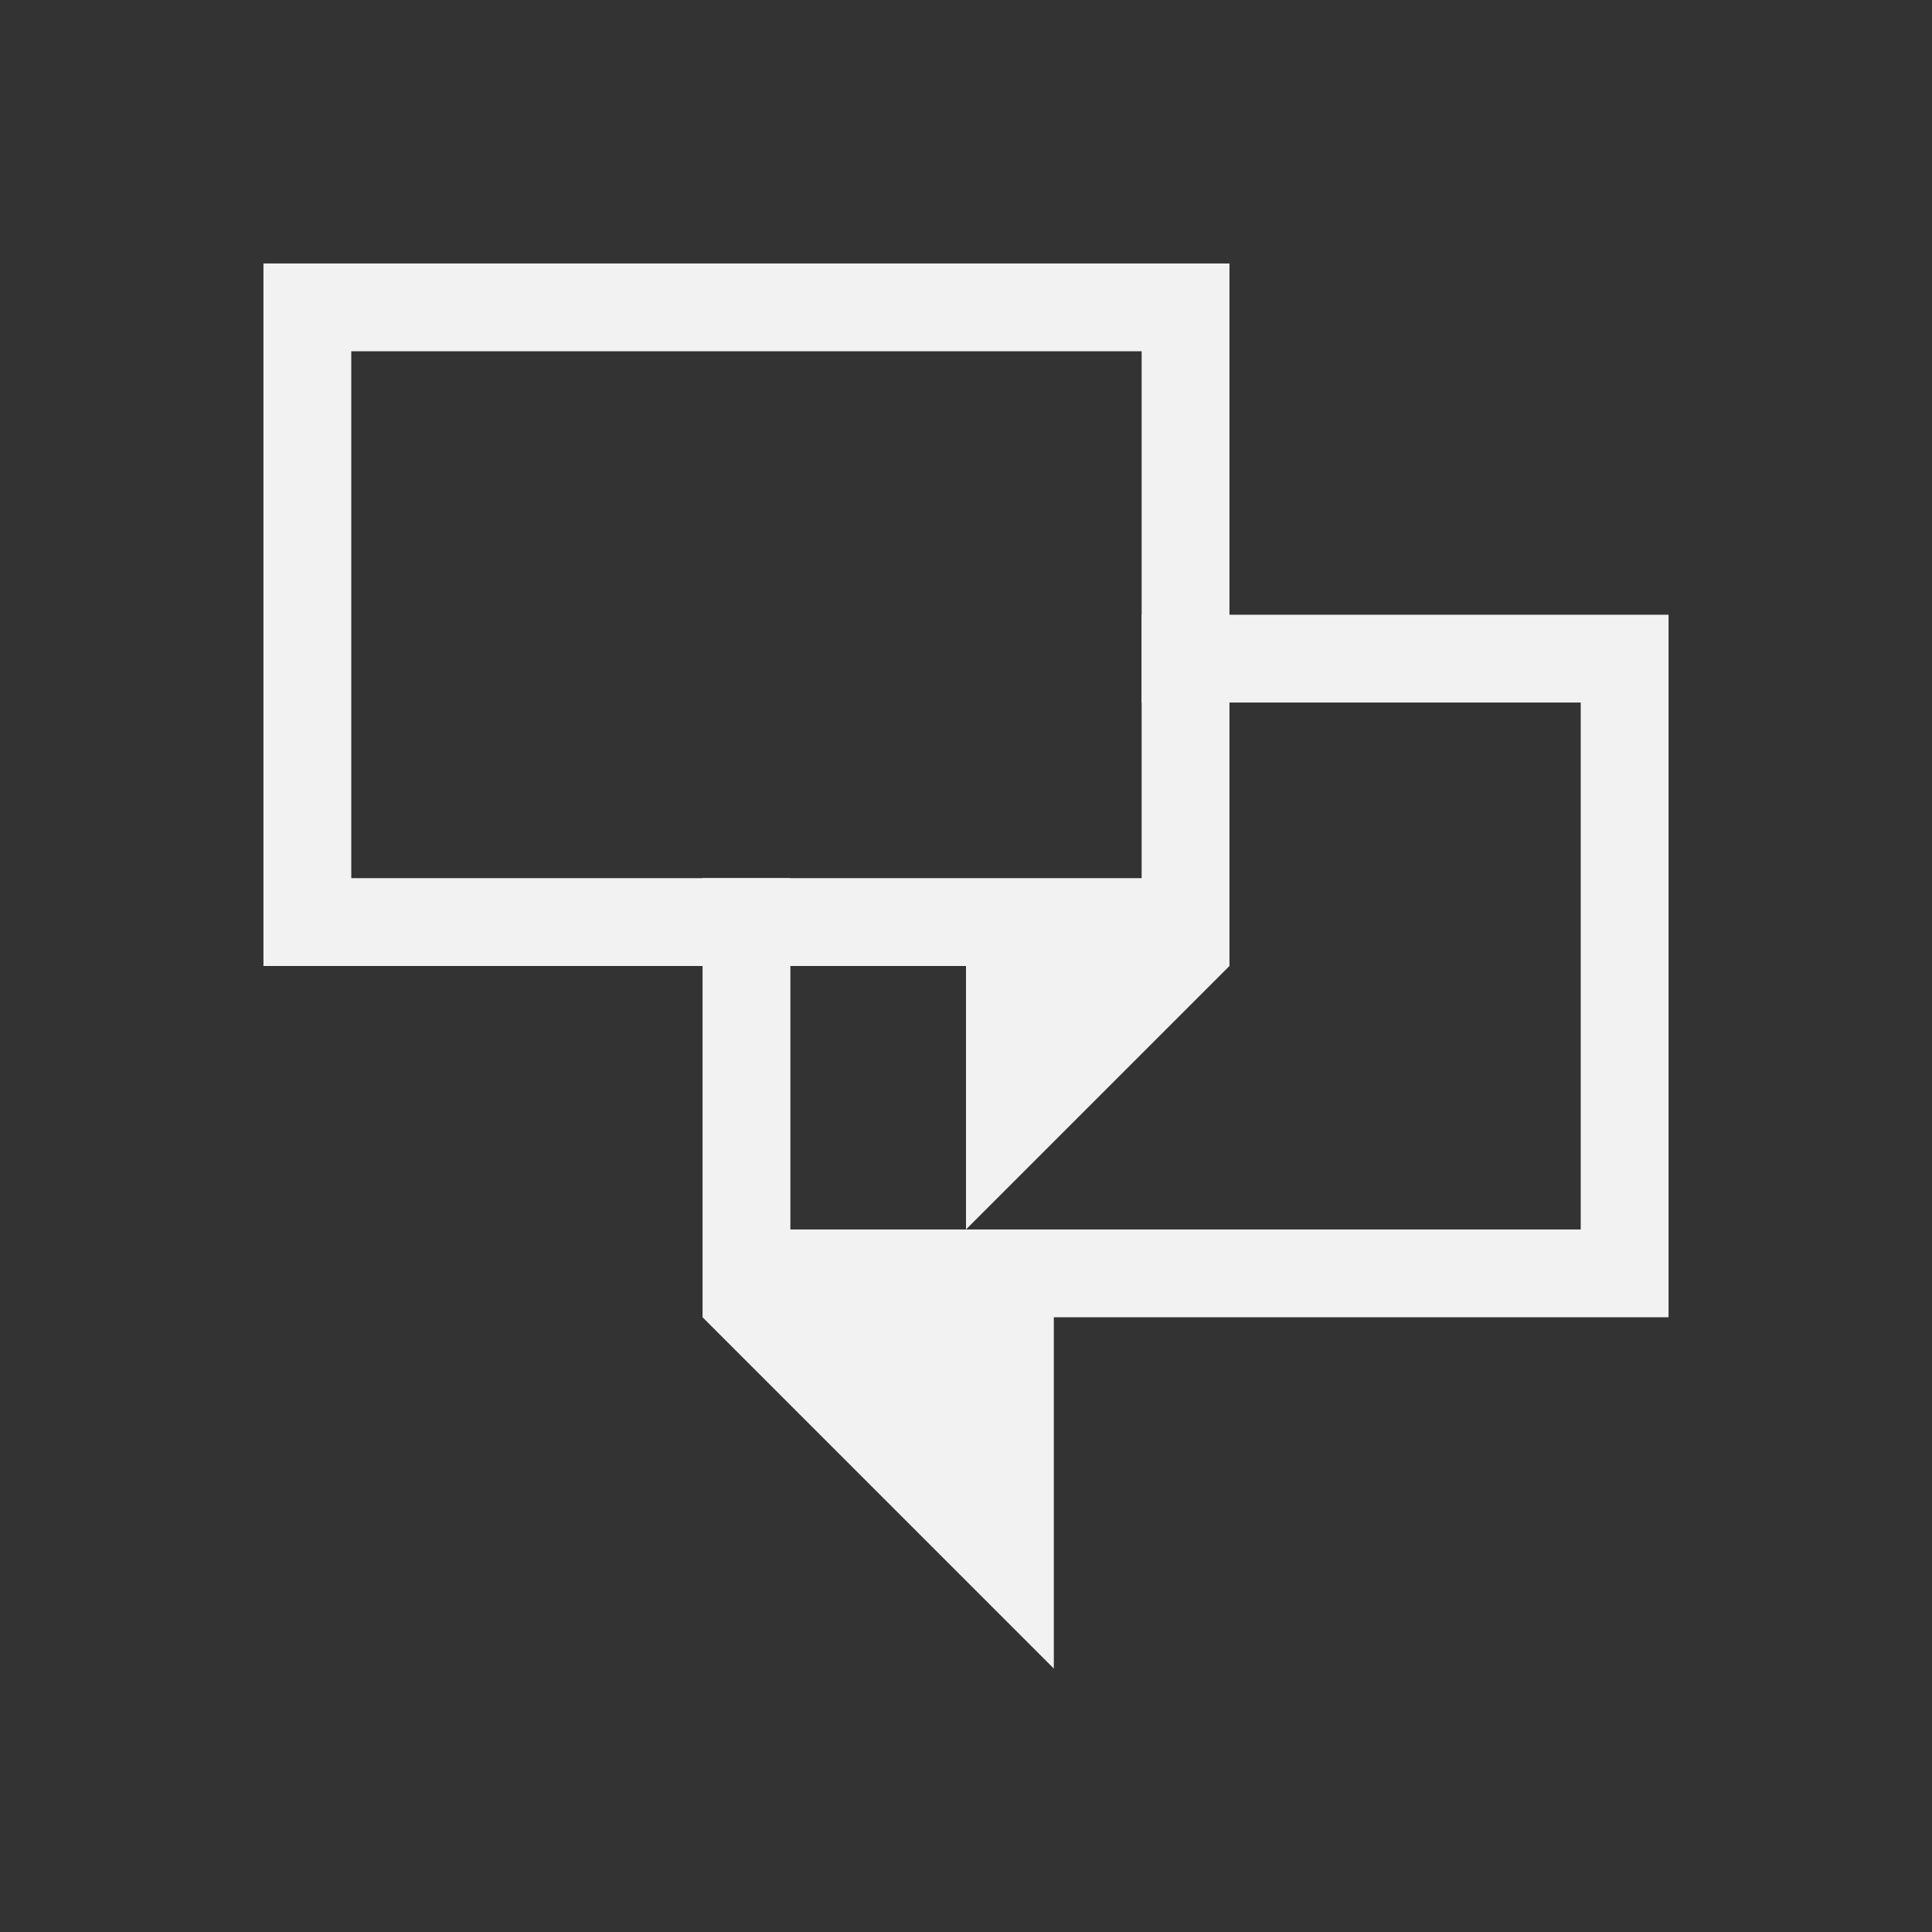 <?xml version="1.0" encoding="UTF-8" standalone="no"?>
<svg xmlns="http://www.w3.org/2000/svg" width="22" height="22" version="1.1">
 <rect width="100%" height="100%" fill="#333333" stroke="none"/>
 <g transform="translate(-326,-534.362)">
  <path style="fill:#f2f2f2;fill-opacity:1;" d="m 329,537.362 0,8 8,0 0,3 3,-3 0,-8 -11,0 z m 1,1 9,0 0,6 -9,0 0,-6 z"/>
  <path style="fill:#f2f2f2;fill-opacity:1;" d="m 339,541.362 0,1 5,0 0,6 -9,0 0,-4 -1,0 0,5 4,4 0,-4 7,0 0,-8 -6,0 z"/>
 </g>
</svg>
